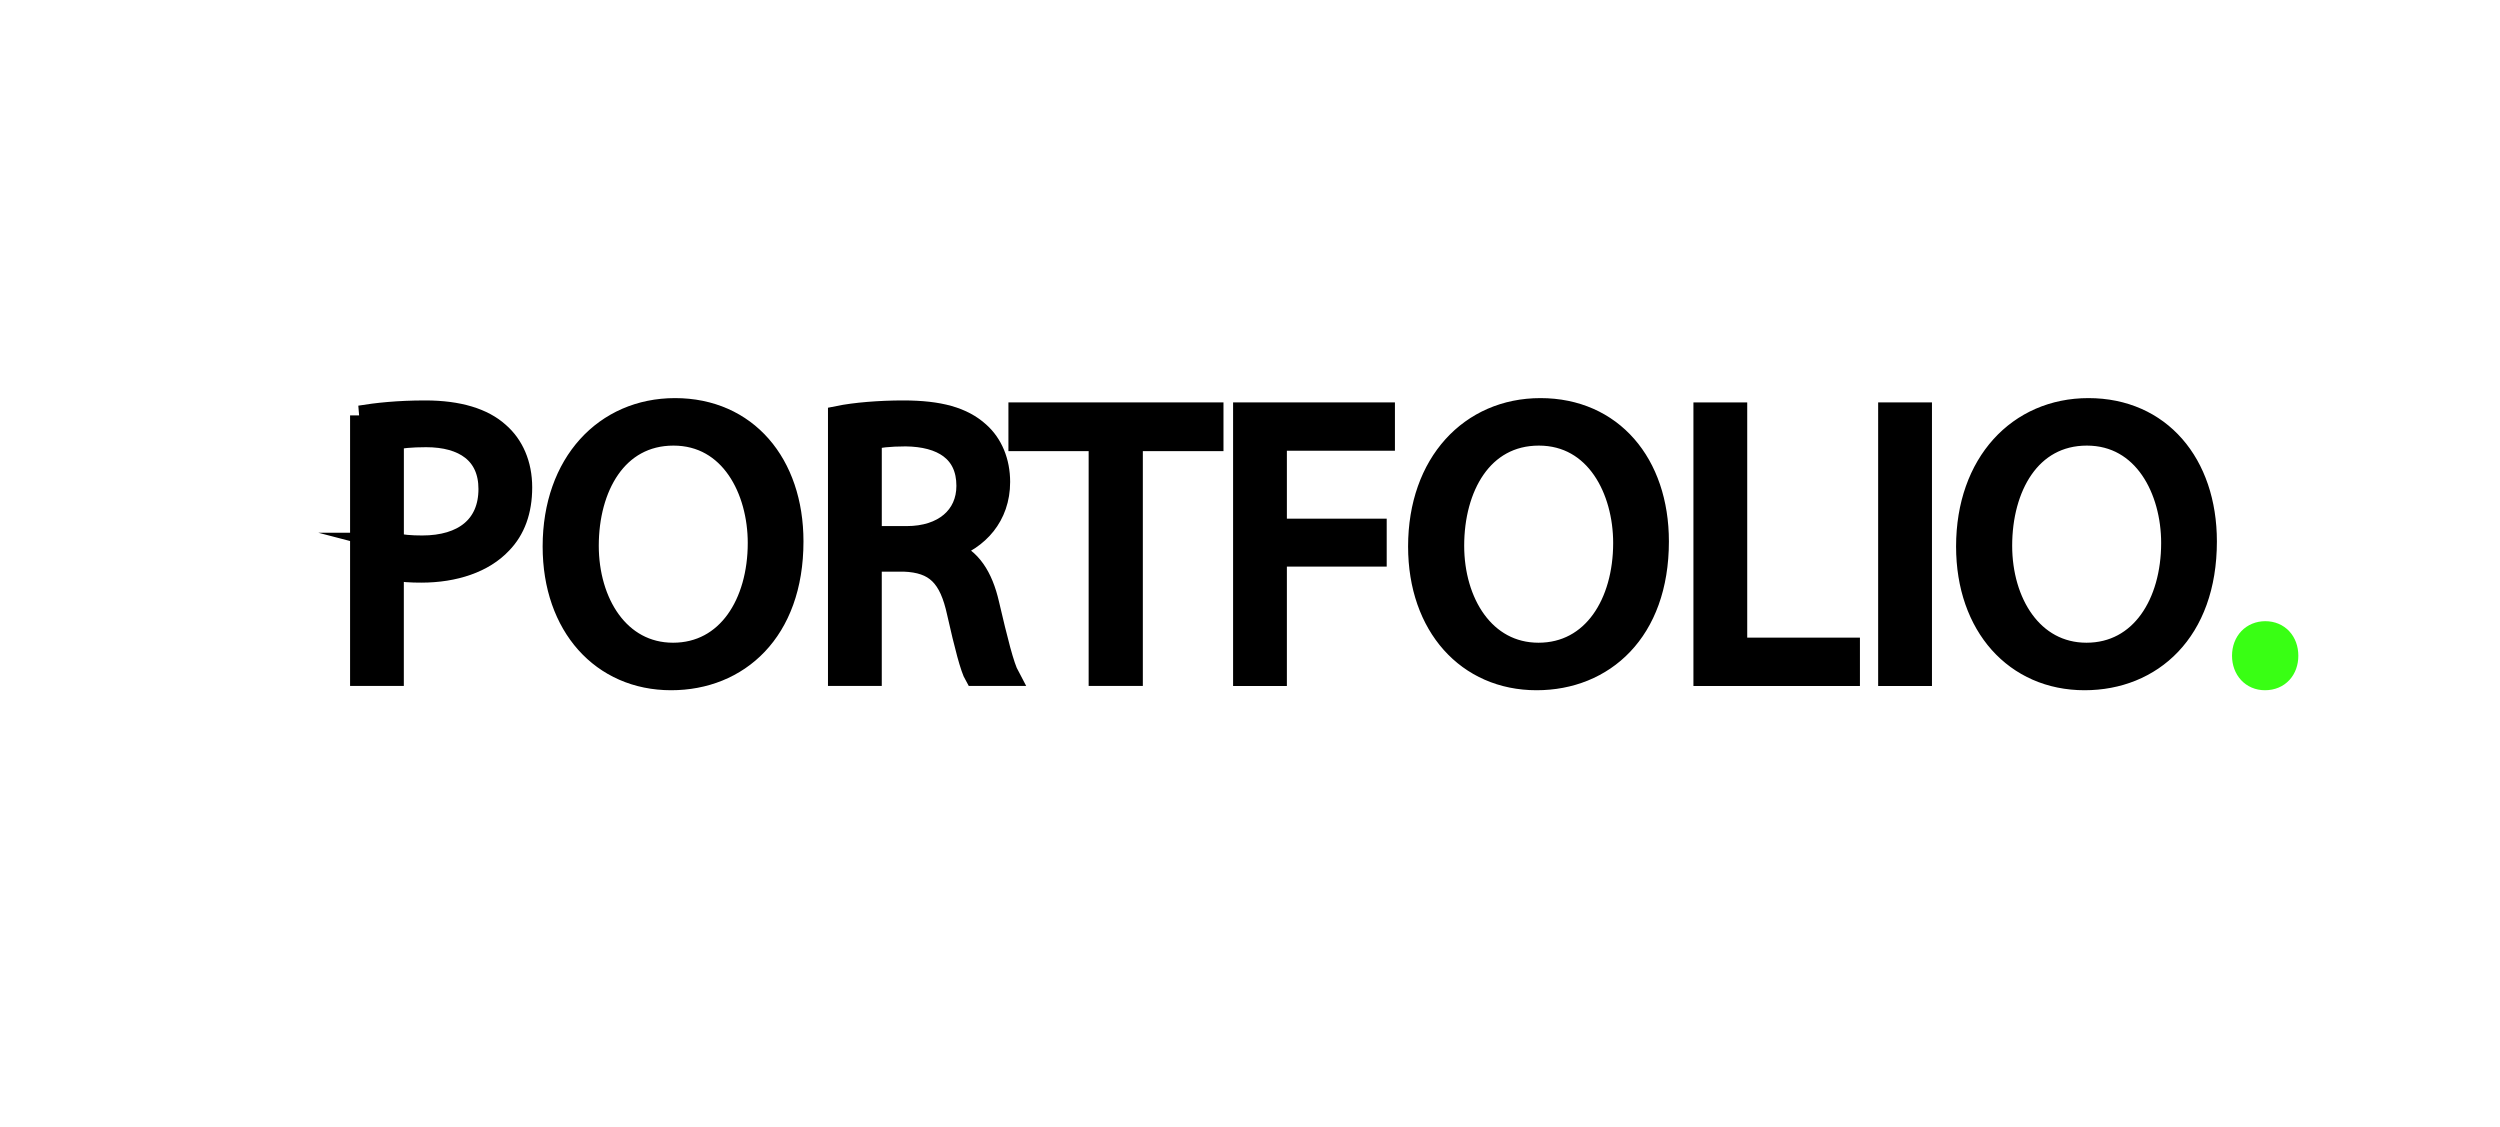 <?xml version="1.0" encoding="utf-8"?>
<!-- Generator: Adobe Illustrator 16.0.0, SVG Export Plug-In . SVG Version: 6.00 Build 0)  -->
<!DOCTYPE svg PUBLIC "-//W3C//DTD SVG 1.1//EN" "http://www.w3.org/Graphics/SVG/1.1/DTD/svg11.dtd">
<svg version="1.1" id="Layer_1" xmlns="http://www.w3.org/2000/svg" xmlns:xlink="http://www.w3.org/1999/xlink" x="0px" y="0px"
	 width="126.7px" height="57.1px" viewBox="0 0 126.7 57.1" enable-background="new 0 0 126.7 57.1" xml:space="preserve">
<g>
	<path stroke="#000000" stroke-miterlimit="10" d="M18.241,21.052c0.833-0.139,1.924-0.258,3.313-0.258
		c1.706,0,2.956,0.396,3.748,1.111c0.733,0.635,1.17,1.606,1.17,2.797c0,1.21-0.357,2.162-1.031,2.857
		c-0.912,0.973-2.4,1.469-4.086,1.469c-0.516,0-0.992-0.021-1.389-0.12v5.356h-1.724V21.052z M19.967,27.499
		c0.377,0.1,0.853,0.139,1.428,0.139c2.083,0,3.353-1.012,3.353-2.856c0-1.767-1.25-2.618-3.154-2.618
		c-0.753,0-1.329,0.059-1.626,0.139V27.499z"/>
	<path stroke="#000000" stroke-miterlimit="10" d="M40.22,27.44c0,4.601-2.796,7.041-6.208,7.041c-3.531,0-6.011-2.736-6.011-6.784
		c0-4.245,2.639-7.021,6.209-7.021C37.86,20.677,40.22,23.472,40.22,27.44z M29.846,27.658c0,2.855,1.547,5.415,4.265,5.415
		c2.737,0,4.285-2.519,4.285-5.555c0-2.658-1.388-5.435-4.265-5.435C31.274,22.084,29.846,24.721,29.846,27.658z"/>
	<path stroke="#000000" stroke-miterlimit="10" d="M42.462,21.072c0.873-0.178,2.123-0.278,3.313-0.278
		c1.845,0,3.035,0.337,3.868,1.091c0.675,0.596,1.051,1.507,1.051,2.539c0,1.766-1.111,2.936-2.519,3.412v0.06
		c1.031,0.357,1.646,1.31,1.964,2.698c0.437,1.864,0.754,3.153,1.032,3.67h-1.786c-0.218-0.377-0.516-1.527-0.892-3.195
		c-0.397-1.845-1.111-2.537-2.679-2.598h-1.626v5.793h-1.726V21.072z M44.188,27.162h1.766c1.845,0,3.016-1.013,3.016-2.539
		c0-1.727-1.25-2.48-3.075-2.5c-0.833,0-1.429,0.08-1.706,0.159V27.162z"/>
	<path stroke="#000000" stroke-miterlimit="10" d="M55.673,22.362h-4.066v-1.468h9.899v1.468h-4.087v11.902h-1.746V22.362z"/>
	<path stroke="#000000" stroke-miterlimit="10" d="M62.994,20.895h7.201v1.448h-5.476v4.444h5.059v1.429h-5.059v6.051h-1.726V20.895
		z"/>
	<path stroke="#000000" stroke-miterlimit="10" d="M84.08,27.44c0,4.601-2.795,7.041-6.207,7.041c-3.531,0-6.011-2.736-6.011-6.784
		c0-4.245,2.638-7.021,6.207-7.021C81.721,20.677,84.08,23.472,84.08,27.44z M73.705,27.658c0,2.855,1.548,5.415,4.267,5.415
		c2.736,0,4.283-2.519,4.283-5.555c0-2.658-1.388-5.435-4.266-5.435C75.132,22.084,73.705,24.721,73.705,27.658z"/>
	<path stroke="#000000" stroke-miterlimit="10" d="M86.322,20.895h1.727v11.92h5.712v1.451h-7.438V20.895z"/>
	<path stroke="#000000" stroke-miterlimit="10" d="M97.412,20.895v13.371h-1.727V20.895H97.412z"/>
	<path stroke="#000000" stroke-miterlimit="10" d="M111.852,27.44c0,4.601-2.795,7.041-6.207,7.041
		c-3.531,0-6.011-2.736-6.011-6.784c0-4.245,2.637-7.021,6.207-7.021C109.494,20.677,111.852,23.472,111.852,27.44z M101.477,27.658
		c0,2.855,1.547,5.415,4.266,5.415c2.737,0,4.284-2.519,4.284-5.555c0-2.658-1.389-5.435-4.266-5.435
		C102.904,22.084,101.477,24.721,101.477,27.658z"/>
	<path fill="#39FF14" stroke="#39FF14" stroke-miterlimit="10" d="M113.619,33.233c0-0.735,0.496-1.251,1.188-1.251
		c0.695,0,1.172,0.517,1.172,1.251c0,0.714-0.456,1.248-1.189,1.248C114.093,34.483,113.619,33.947,113.619,33.233z"/>
</g>
</svg>
